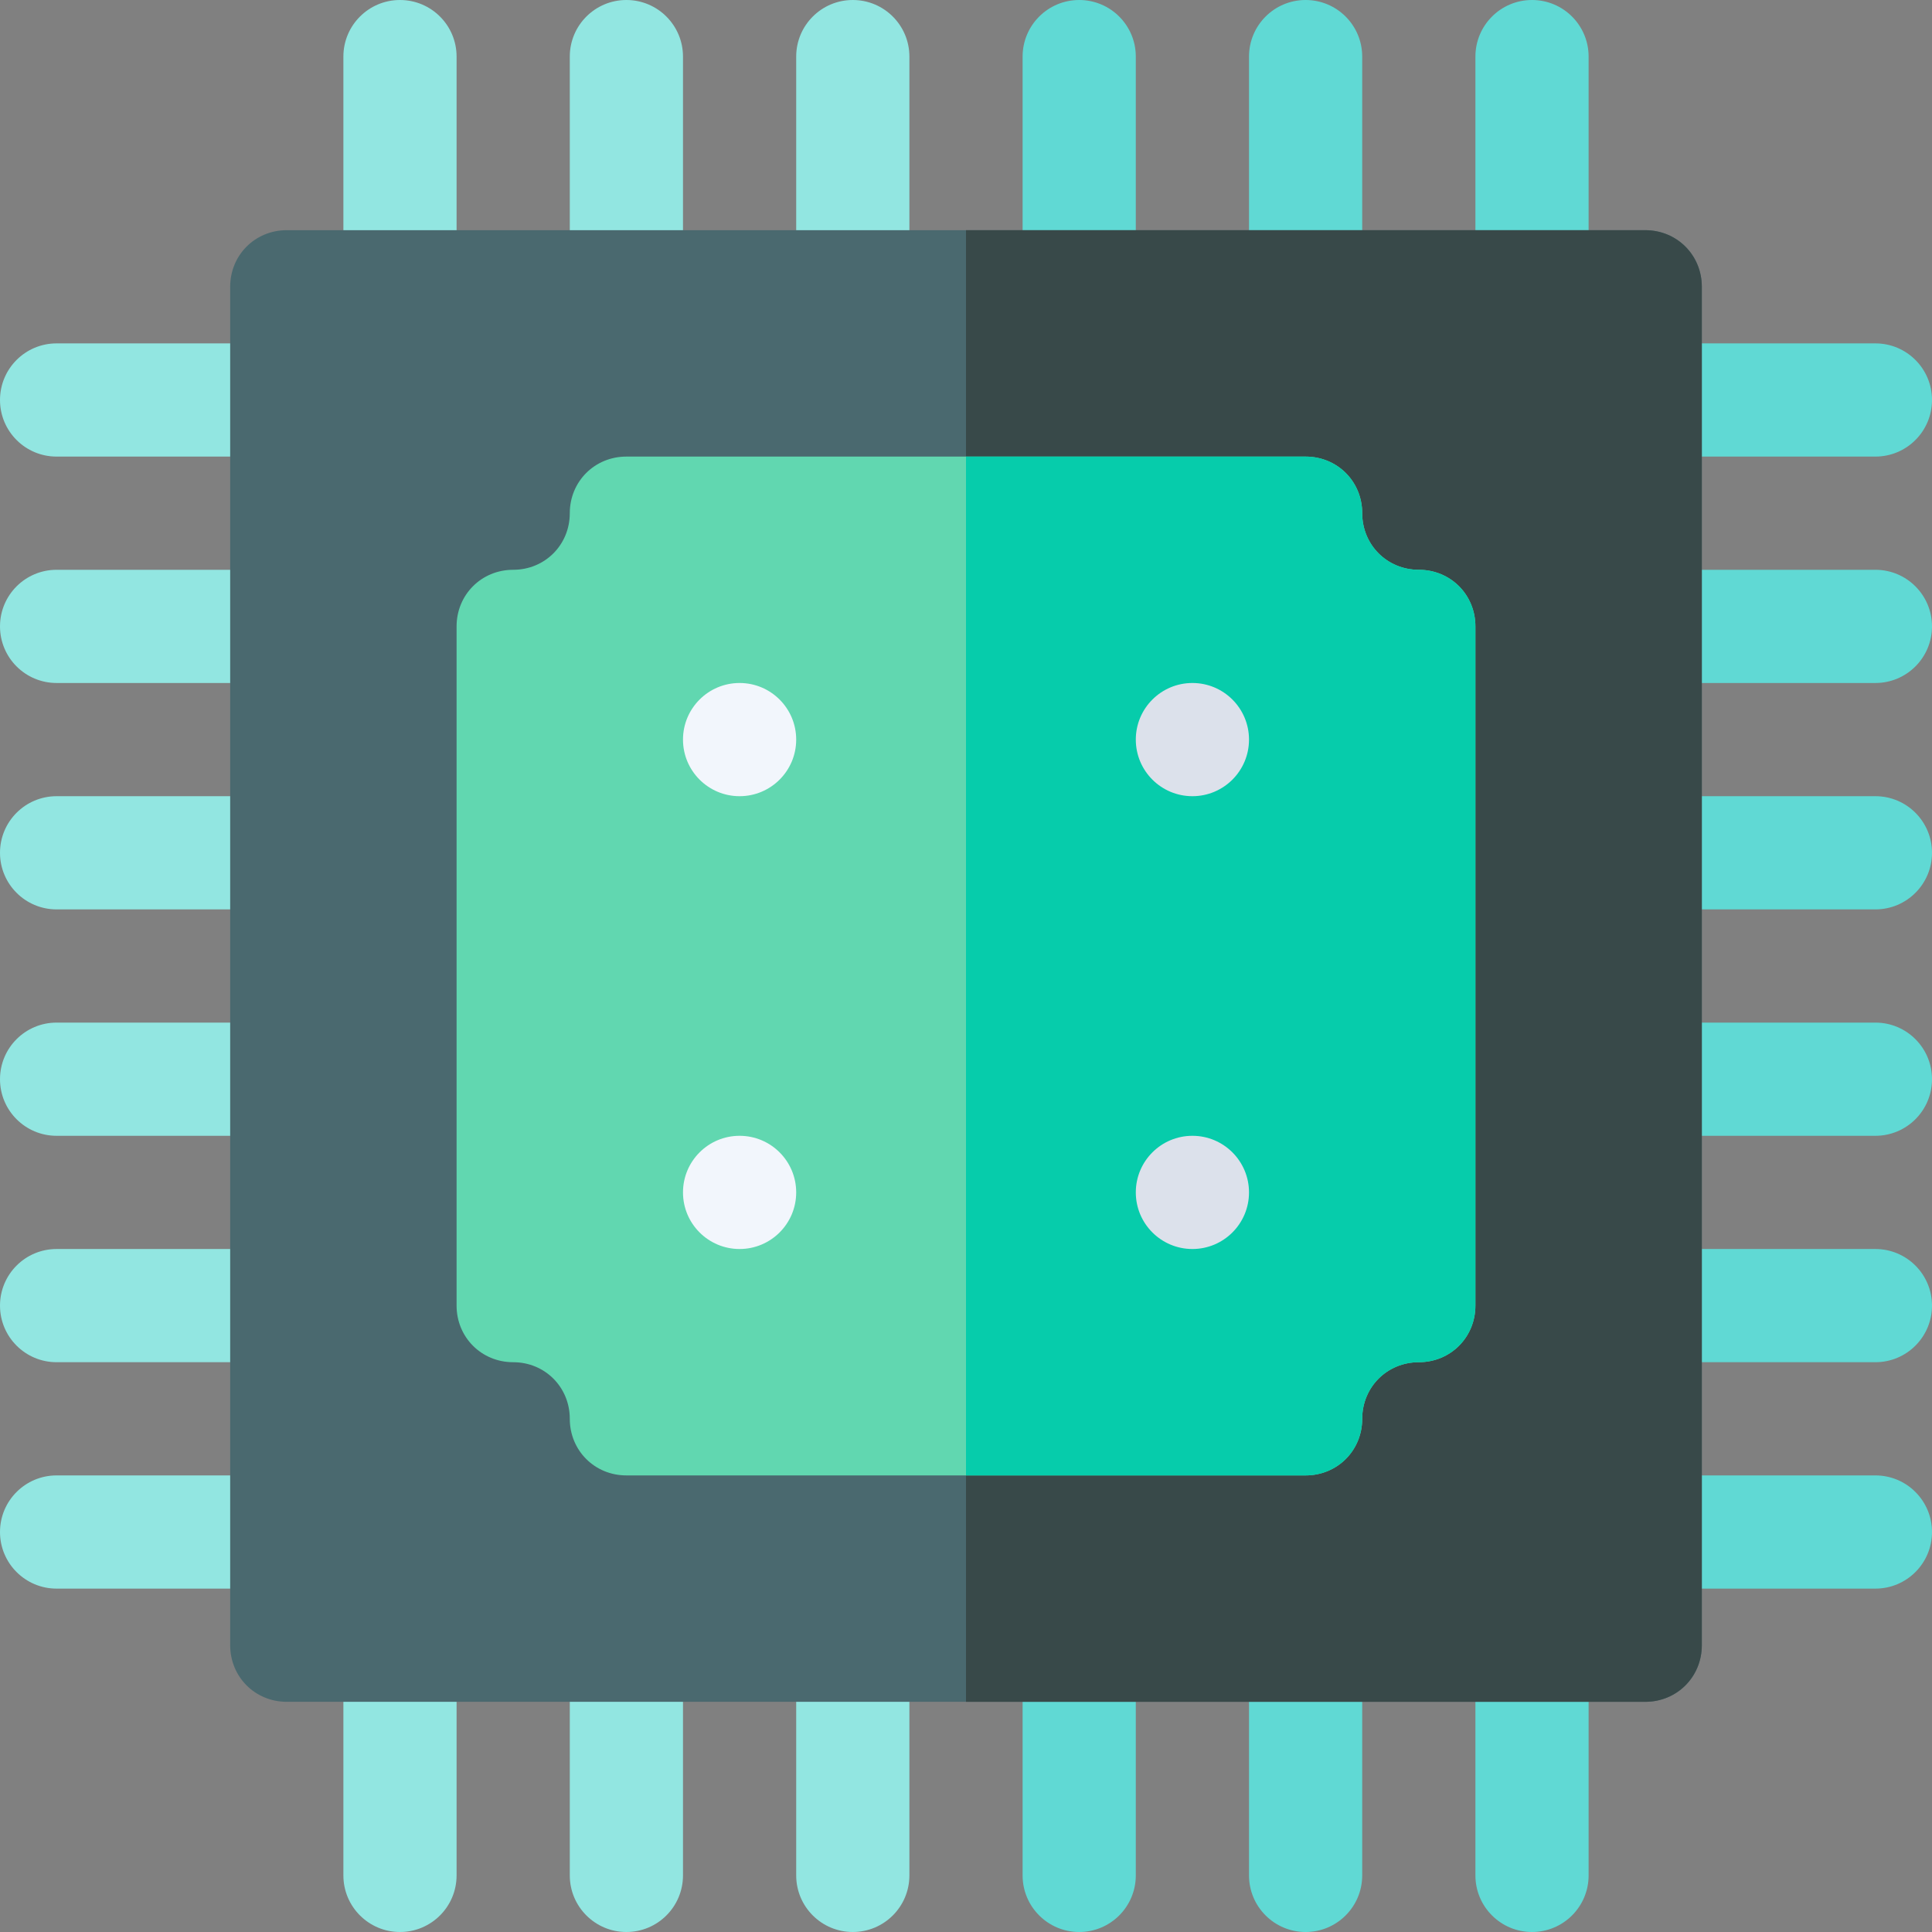<svg height="512pt" viewBox="0 0 512 512" width="512pt" xmlns="http://www.w3.org/2000/svg"><rect x="0" y="0" width="512" height="512" fill="#808080" stroke="none"/><path d="m106 91c-8.289 0-15-6.711-15-15v-61c0-8.289 6.711-15 15-15s15 6.711 15 15v61c0 8.289-6.711 15-15 15zm0 0" fill="#92e6e1"/><path d="m166 91c-8.289 0-15-6.711-15-15v-61c0-8.289 6.711-15 15-15s15 6.711 15 15v61c0 8.289-6.711 15-15 15zm0 0" fill="#92e6e1"/><path d="m226 91c-8.289 0-15-6.711-15-15v-61c0-8.289 6.711-15 15-15s15 6.711 15 15v61c0 8.289-6.711 15-15 15zm0 0" fill="#92e6e1"/><path d="m286 91c-8.289 0-15-6.711-15-15v-61c0-8.289 6.711-15 15-15s15 6.711 15 15v61c0 8.289-6.711 15-15 15zm0 0" fill="#60d9d4"/><path d="m346 91c-8.289 0-15-6.711-15-15v-61c0-8.289 6.711-15 15-15s15 6.711 15 15v61c0 8.289-6.711 15-15 15zm0 0" fill="#60d9d4"/><path d="m406 91c-8.289 0-15-6.711-15-15v-61c0-8.289 6.711-15 15-15s15 6.711 15 15v61c0 8.289-6.711 15-15 15zm0 0" fill="#60d9d4"/><path d="m106 512c-8.289 0-15-6.711-15-15v-61c0-8.289 6.711-15 15-15s15 6.711 15 15v61c0 8.289-6.711 15-15 15zm0 0" fill="#92e6e1"/><path d="m166 512c-8.289 0-15-6.711-15-15v-61c0-8.289 6.711-15 15-15s15 6.711 15 15v61c0 8.289-6.711 15-15 15zm0 0" fill="#92e6e1"/><path d="m226 512c-8.289 0-15-6.711-15-15v-61c0-8.289 6.711-15 15-15s15 6.711 15 15v61c0 8.289-6.711 15-15 15zm0 0" fill="#92e6e1"/><path d="m286 512c-8.289 0-15-6.711-15-15v-61c0-8.289 6.711-15 15-15s15 6.711 15 15v61c0 8.289-6.711 15-15 15zm0 0" fill="#60d9d4"/><path d="m346 512c-8.289 0-15-6.711-15-15v-61c0-8.289 6.711-15 15-15s15 6.711 15 15v61c0 8.289-6.711 15-15 15zm0 0" fill="#60d9d4"/><path d="m406 512c-8.289 0-15-6.711-15-15v-61c0-8.289 6.711-15 15-15s15 6.711 15 15v61c0 8.289-6.711 15-15 15zm0 0" fill="#60d9d4"/><g fill="#92e6e1"><path d="m76 421h-61c-8.289 0-15-6.711-15-15s6.711-15 15-15h61c8.289 0 15 6.711 15 15s-6.711 15-15 15zm0 0"/><path d="m76 361h-61c-8.289 0-15-6.711-15-15s6.711-15 15-15h61c8.289 0 15 6.711 15 15s-6.711 15-15 15zm0 0"/><path d="m76 301h-61c-8.289 0-15-6.711-15-15s6.711-15 15-15h61c8.289 0 15 6.711 15 15s-6.711 15-15 15zm0 0"/><path d="m76 241h-61c-8.289 0-15-6.711-15-15s6.711-15 15-15h61c8.289 0 15 6.711 15 15s-6.711 15-15 15zm0 0"/><path d="m76 181h-61c-8.289 0-15-6.711-15-15s6.711-15 15-15h61c8.289 0 15 6.711 15 15s-6.711 15-15 15zm0 0"/><path d="m76 121h-61c-8.289 0-15-6.711-15-15s6.711-15 15-15h61c8.289 0 15 6.711 15 15s-6.711 15-15 15zm0 0"/></g><path d="m497 421h-61c-8.289 0-15-6.711-15-15s6.711-15 15-15h61c8.289 0 15 6.711 15 15s-6.711 15-15 15zm0 0" fill="#60d9d4"/><path d="m497 361h-61c-8.289 0-15-6.711-15-15s6.711-15 15-15h61c8.289 0 15 6.711 15 15s-6.711 15-15 15zm0 0" fill="#60d9d4"/><path d="m497 301h-61c-8.289 0-15-6.711-15-15s6.711-15 15-15h61c8.289 0 15 6.711 15 15s-6.711 15-15 15zm0 0" fill="#60d9d4"/><path d="m497 241h-61c-8.289 0-15-6.711-15-15s6.711-15 15-15h61c8.289 0 15 6.711 15 15s-6.711 15-15 15zm0 0" fill="#60d9d4"/><path d="m497 181h-61c-8.289 0-15-6.711-15-15s6.711-15 15-15h61c8.289 0 15 6.711 15 15s-6.711 15-15 15zm0 0" fill="#60d9d4"/><path d="m497 121h-61c-8.289 0-15-6.711-15-15s6.711-15 15-15h61c8.289 0 15 6.711 15 15s-6.711 15-15 15zm0 0" fill="#60d9d4"/><path d="m436 61h-360c-8.402 0-15 6.598-15 15v360c0 8.398 6.598 15 15 15h360c8.402 0 15-6.602 15-15v-360c0-8.402-6.598-15-15-15zm0 0" fill="#4a696f"/><path d="m451 76v360c0 8.398-6.598 15-15 15h-180v-390h180c8.402 0 15 6.598 15 15zm0 0" fill="#384949"/><path d="m376 151c-8.402 0-15-6.602-15-15 0-8.402-6.598-15-15-15h-180c-8.402 0-15 6.598-15 15 0 8.398-6.598 15-15 15s-15 6.598-15 15v180c0 8.398 6.598 15 15 15s15 6.598 15 15c0 8.398 6.598 15 15 15h180c8.402 0 15-6.602 15-15 0-8.402 6.598-15 15-15s15-6.602 15-15v-180c0-8.402-6.598-15-15-15zm0 0" fill="#61d7b0"/><path d="m391 166v180c0 8.398-6.598 15-15 15s-15 6.598-15 15c0 8.398-6.598 15-15 15h-90v-270h90c8.402 0 15 6.598 15 15 0 8.398 6.598 15 15 15s15 6.598 15 15zm0 0" fill="#06ccab"/><path d="m211 196c0 8.285-6.715 15-15 15s-15-6.715-15-15 6.715-15 15-15 15 6.715 15 15zm0 0" fill="#f2f6fc"/><path d="m331 196c0 8.285-6.715 15-15 15s-15-6.715-15-15 6.715-15 15-15 15 6.715 15 15zm0 0" fill="#dce1eb"/><path d="m211 316c0 8.285-6.715 15-15 15s-15-6.715-15-15 6.715-15 15-15 15 6.715 15 15zm0 0" fill="#f2f6fc"/><path d="m331 316c0 8.285-6.715 15-15 15s-15-6.715-15-15 6.715-15 15-15 15 6.715 15 15zm0 0" fill="#dce1eb"/></svg>